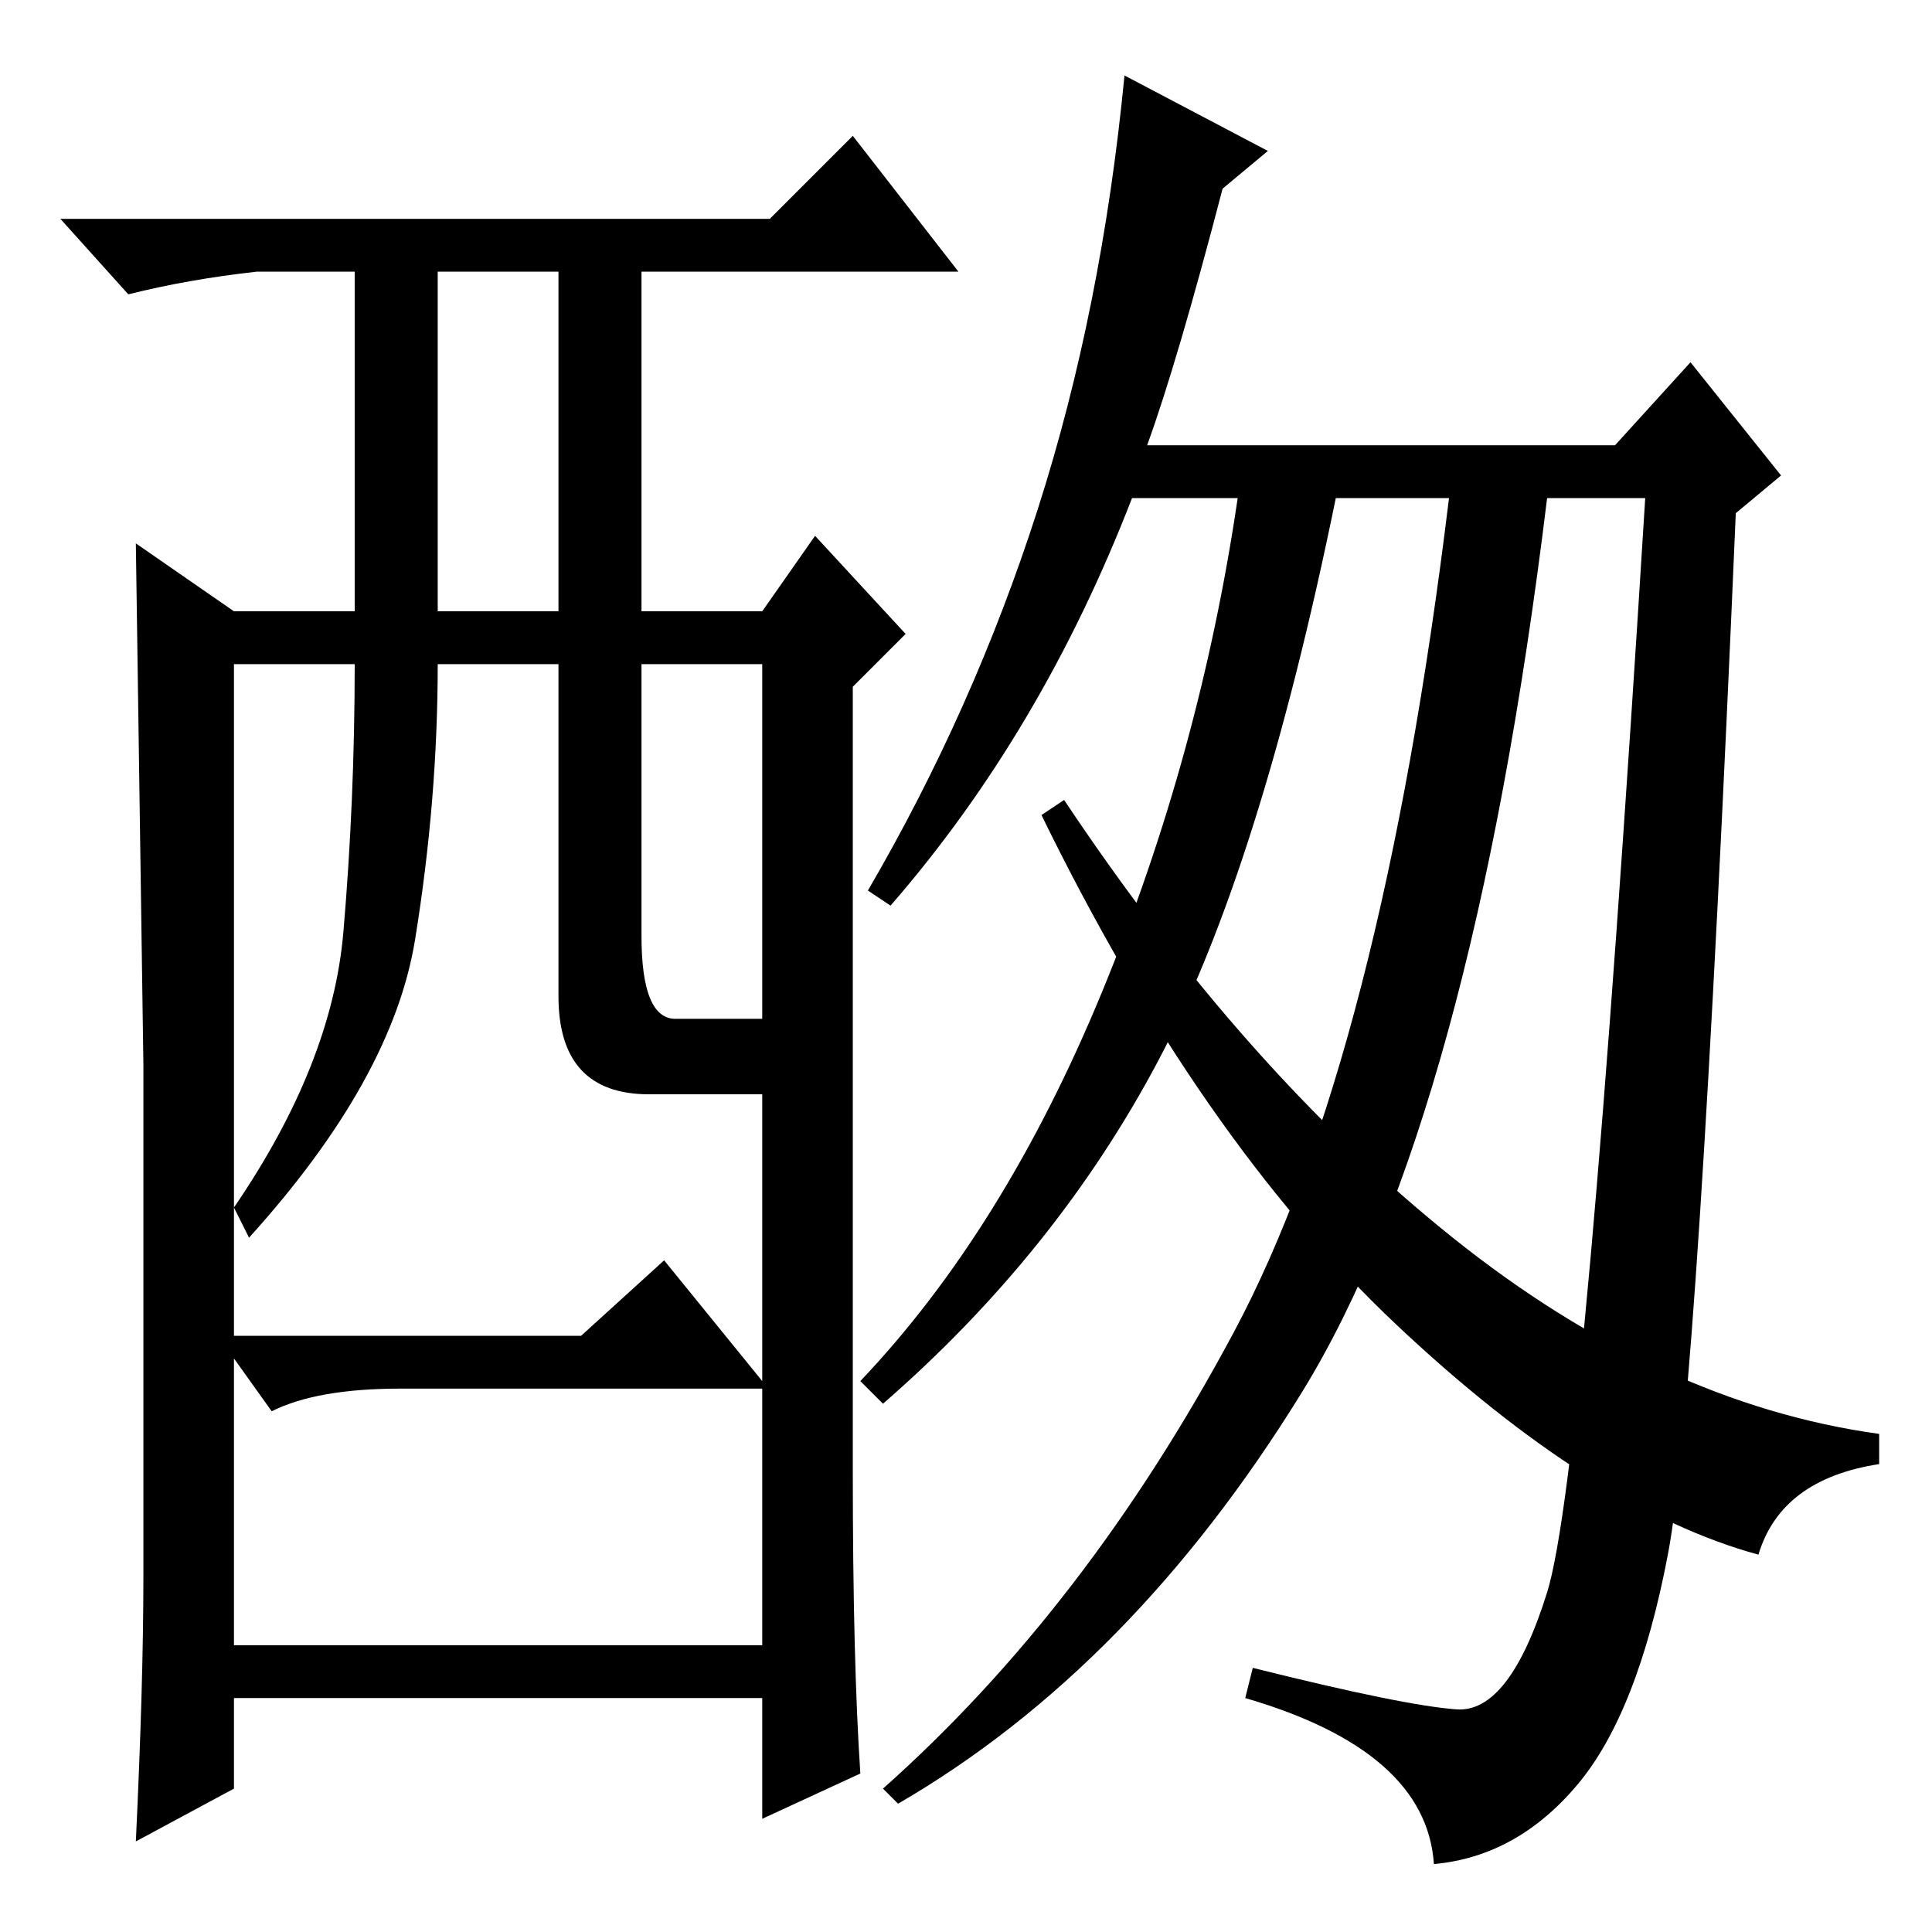 <?xml version="1.0" standalone="no"?>
<!DOCTYPE svg PUBLIC "-//W3C//DTD SVG 1.1//EN" "http://www.w3.org/Graphics/SVG/1.1/DTD/svg11.dtd" >
<svg xmlns="http://www.w3.org/2000/svg" xmlns:xlink="http://www.w3.org/1999/xlink" version="1.1" viewBox="0 -36 256 256">
  <g transform="matrix(1 0 0 -1 0 220)">
   <path fill="currentColor"
d="M152 197h62l10 11l12 -15l-6 -5q-5 -117 -9 -138t-12 -30.5t-19 -10.5q-1 15 -25 22l1 4q20 -5 27 -5.5t12 15.5t13 145h-13q-10 -82 -32.5 -118.5t-53.5 -54.5l-2 2q27 24 46.5 60.5t28.5 110.5h-15q-10 -49 -23.5 -74.5t-36.5 -45.5l-3 3q19 20 32 51.5t18 65.5h-14
q-12 -31 -32 -54l-3 2q14 24 22.5 50.5t11.5 57.5l19 -10l-6 -5q-6 -23 -10 -34zM138 148l3 2q24 -36 51.5 -58t56.5 -26v-4q-13 -2 -16 -12q-22 6 -48 30.5t-47 67.5zM114 21l-13 -6v16h-70v-12l-13 -7q1 21 1 35v68t-1 69l13 -9h16v45h-13q-9 -1 -17 -3l-9 10h94l11 11
l14 -18h-42v-45h16l7 10l12 -13l-7 -7v-104q0 -25 1 -40zM58 175h16v45h-16v-45zM74 124v44h-16q0 -18 -3 -36.5t-22 -39.5l-2 4q13 19 14.5 36.5t1.5 35.5h-16v-89h46l11 10l13 -16v38h-15q-12 0 -12 13zM85 132q0 -11 4.5 -11h11.5v47h-16v-36zM101 72h-48q-11 0 -17 -3
l-5 7v-38h70v34z" />
  </g>

</svg>

